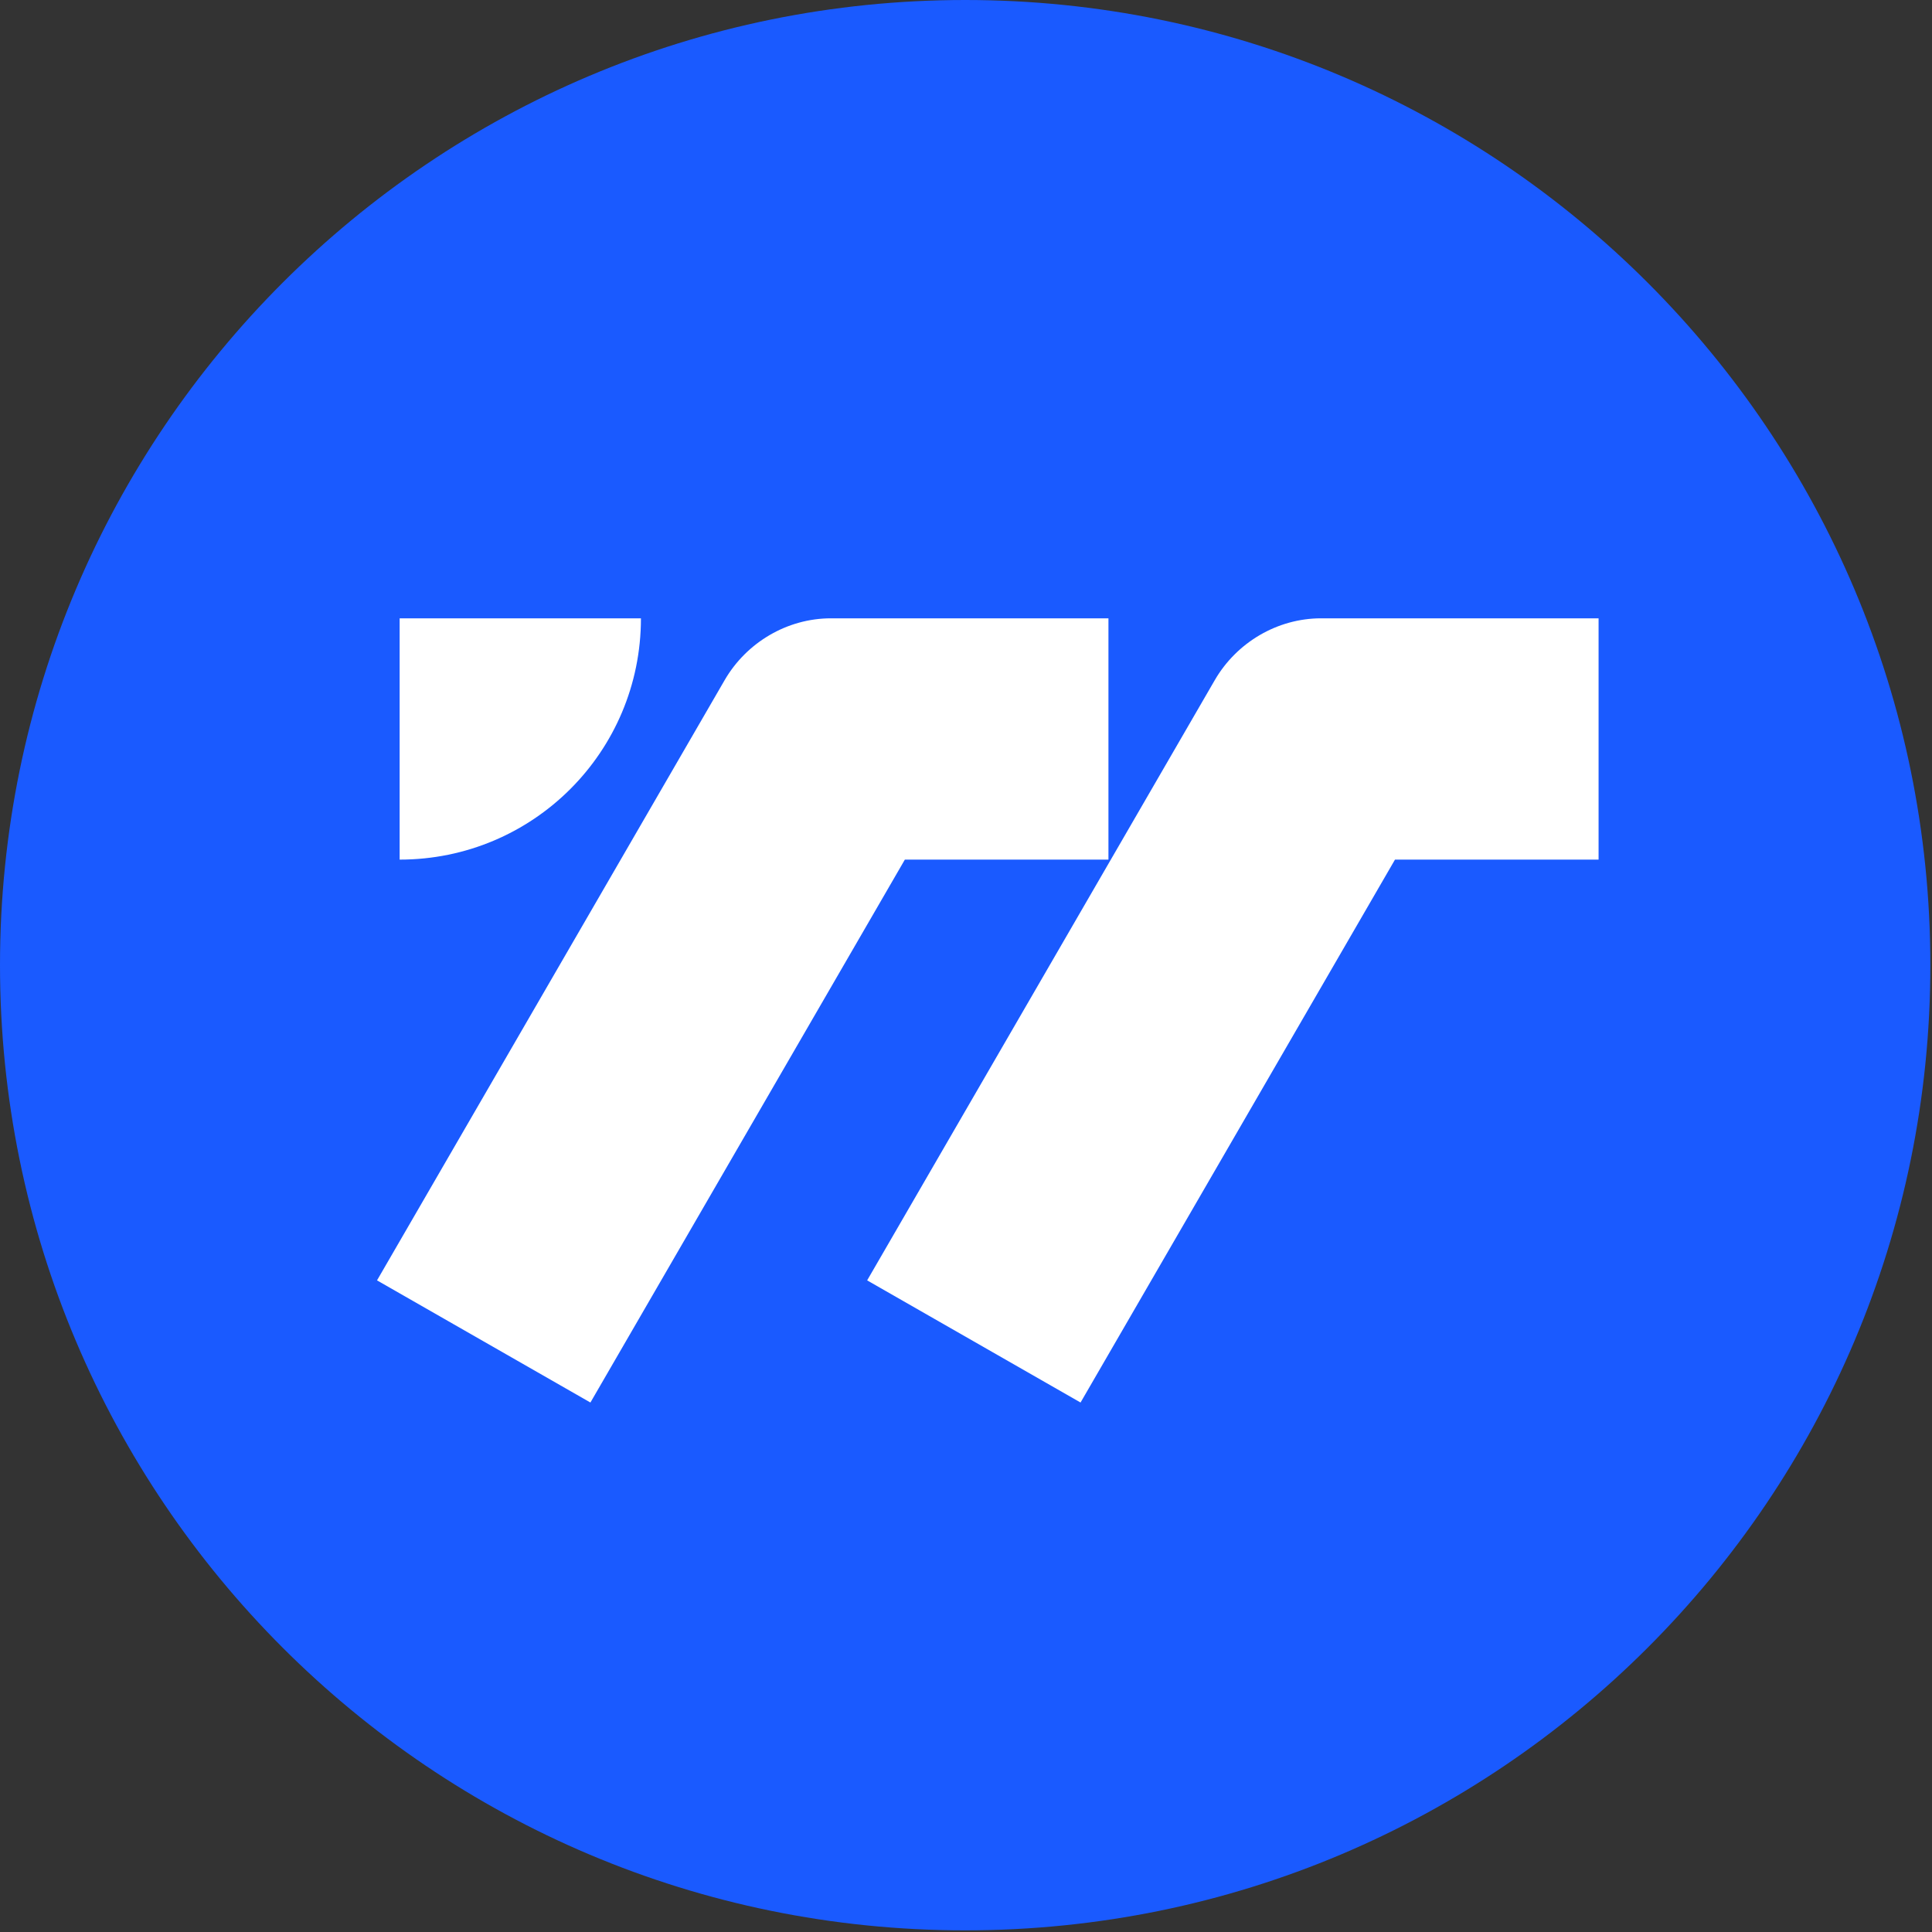<?xml version="1.0" encoding="UTF-8" standalone="no"?>
<svg
   xmlns:dc="http://purl.org/dc/elements/1.1/"
   xmlns:cc="http://creativecommons.org/ns#"
   xmlns:rdf="http://www.w3.org/1999/02/22-rdf-syntax-ns#"
   xmlns:svg="http://www.w3.org/2000/svg"
   xmlns="http://www.w3.org/2000/svg"
   xmlns:sodipodi="http://sodipodi.sourceforge.net/DTD/sodipodi-0.dtd"
   xmlns:inkscape="http://www.inkscape.org/namespaces/inkscape"
   id="svg1717"
   version="1.1"
   viewBox="0 0 64.823 64.823"
   height="245"
   width="245"
   sodipodi:docname="TUSD_ERC20.svg"
   inkscape:version="1.0.2-2 (e86c870879, 2021-01-15)">
  <rect x="0" y="0" width="64.823" height="64.823" fill="#333333" stroke="none"/>
  <sodipodi:namedview
     pagecolor="#ffffff"
     bordercolor="#666666"
     borderopacity="1"
     objecttolerance="10"
     gridtolerance="10"
     guidetolerance="10"
     inkscape:pageopacity="0"
     inkscape:pageshadow="2"
     inkscape:window-width="1920"
     inkscape:window-height="1017"
     id="namedview13"
     showgrid="false"
     inkscape:zoom="3.3203125"
     inkscape:cx="122.5"
     inkscape:cy="122.49999"
     inkscape:window-x="-8"
     inkscape:window-y="-8"
     inkscape:window-maximized="1"
     inkscape:current-layer="svg1717" />
  <defs
     id="defs1711" />
  <g
     transform="translate(-1.455,-230.722)"
     id="layer1">
    <g
       transform="matrix(0.253,0,0,0.253,1.455,230.722)"
       id="g2374">
      <path
         style="fill:#1a5aff"
         class="st0"
         d="m 128,0 v 0 c 70.7,0 128,57.3 128,128 v 0 c 0,70.7 -57.3,128 -128,128 v 0 C 57.3,256 0,198.7 0,128 v 0 C 0,57.3 57.3,0 128,0 Z"
         id="path2354" />
      <path
         style="fill:#ffffff"
         class="st1"
         d="M 78.3,186 50,169.8 96.1,90.2 C 99,85.2 104.4,82 110.2,82 H 147 v 32 h -27 z"
         id="path2356" />
      <path
         style="fill:#ffffff"
         class="st1"
         d="M 143.3,186 115,169.8 161.1,90.2 c 2.9,-5 8.3,-8.2 14.1,-8.2 H 212 v 32 h -27 z"
         id="path2358" />
      <path
         style="fill:#ffffff"
         class="st1"
         d="M 53,114 V 82 h 32 c 0,17.7 -14.3,32 -32,32 z"
         id="path2360" />
    </g>
  </g>
  <style
     type="text/css"
     id="style2352">
	.st0{fill:#1A5AFF;}
	.st1{fill:#FFFFFF;}
</style>
</svg>
